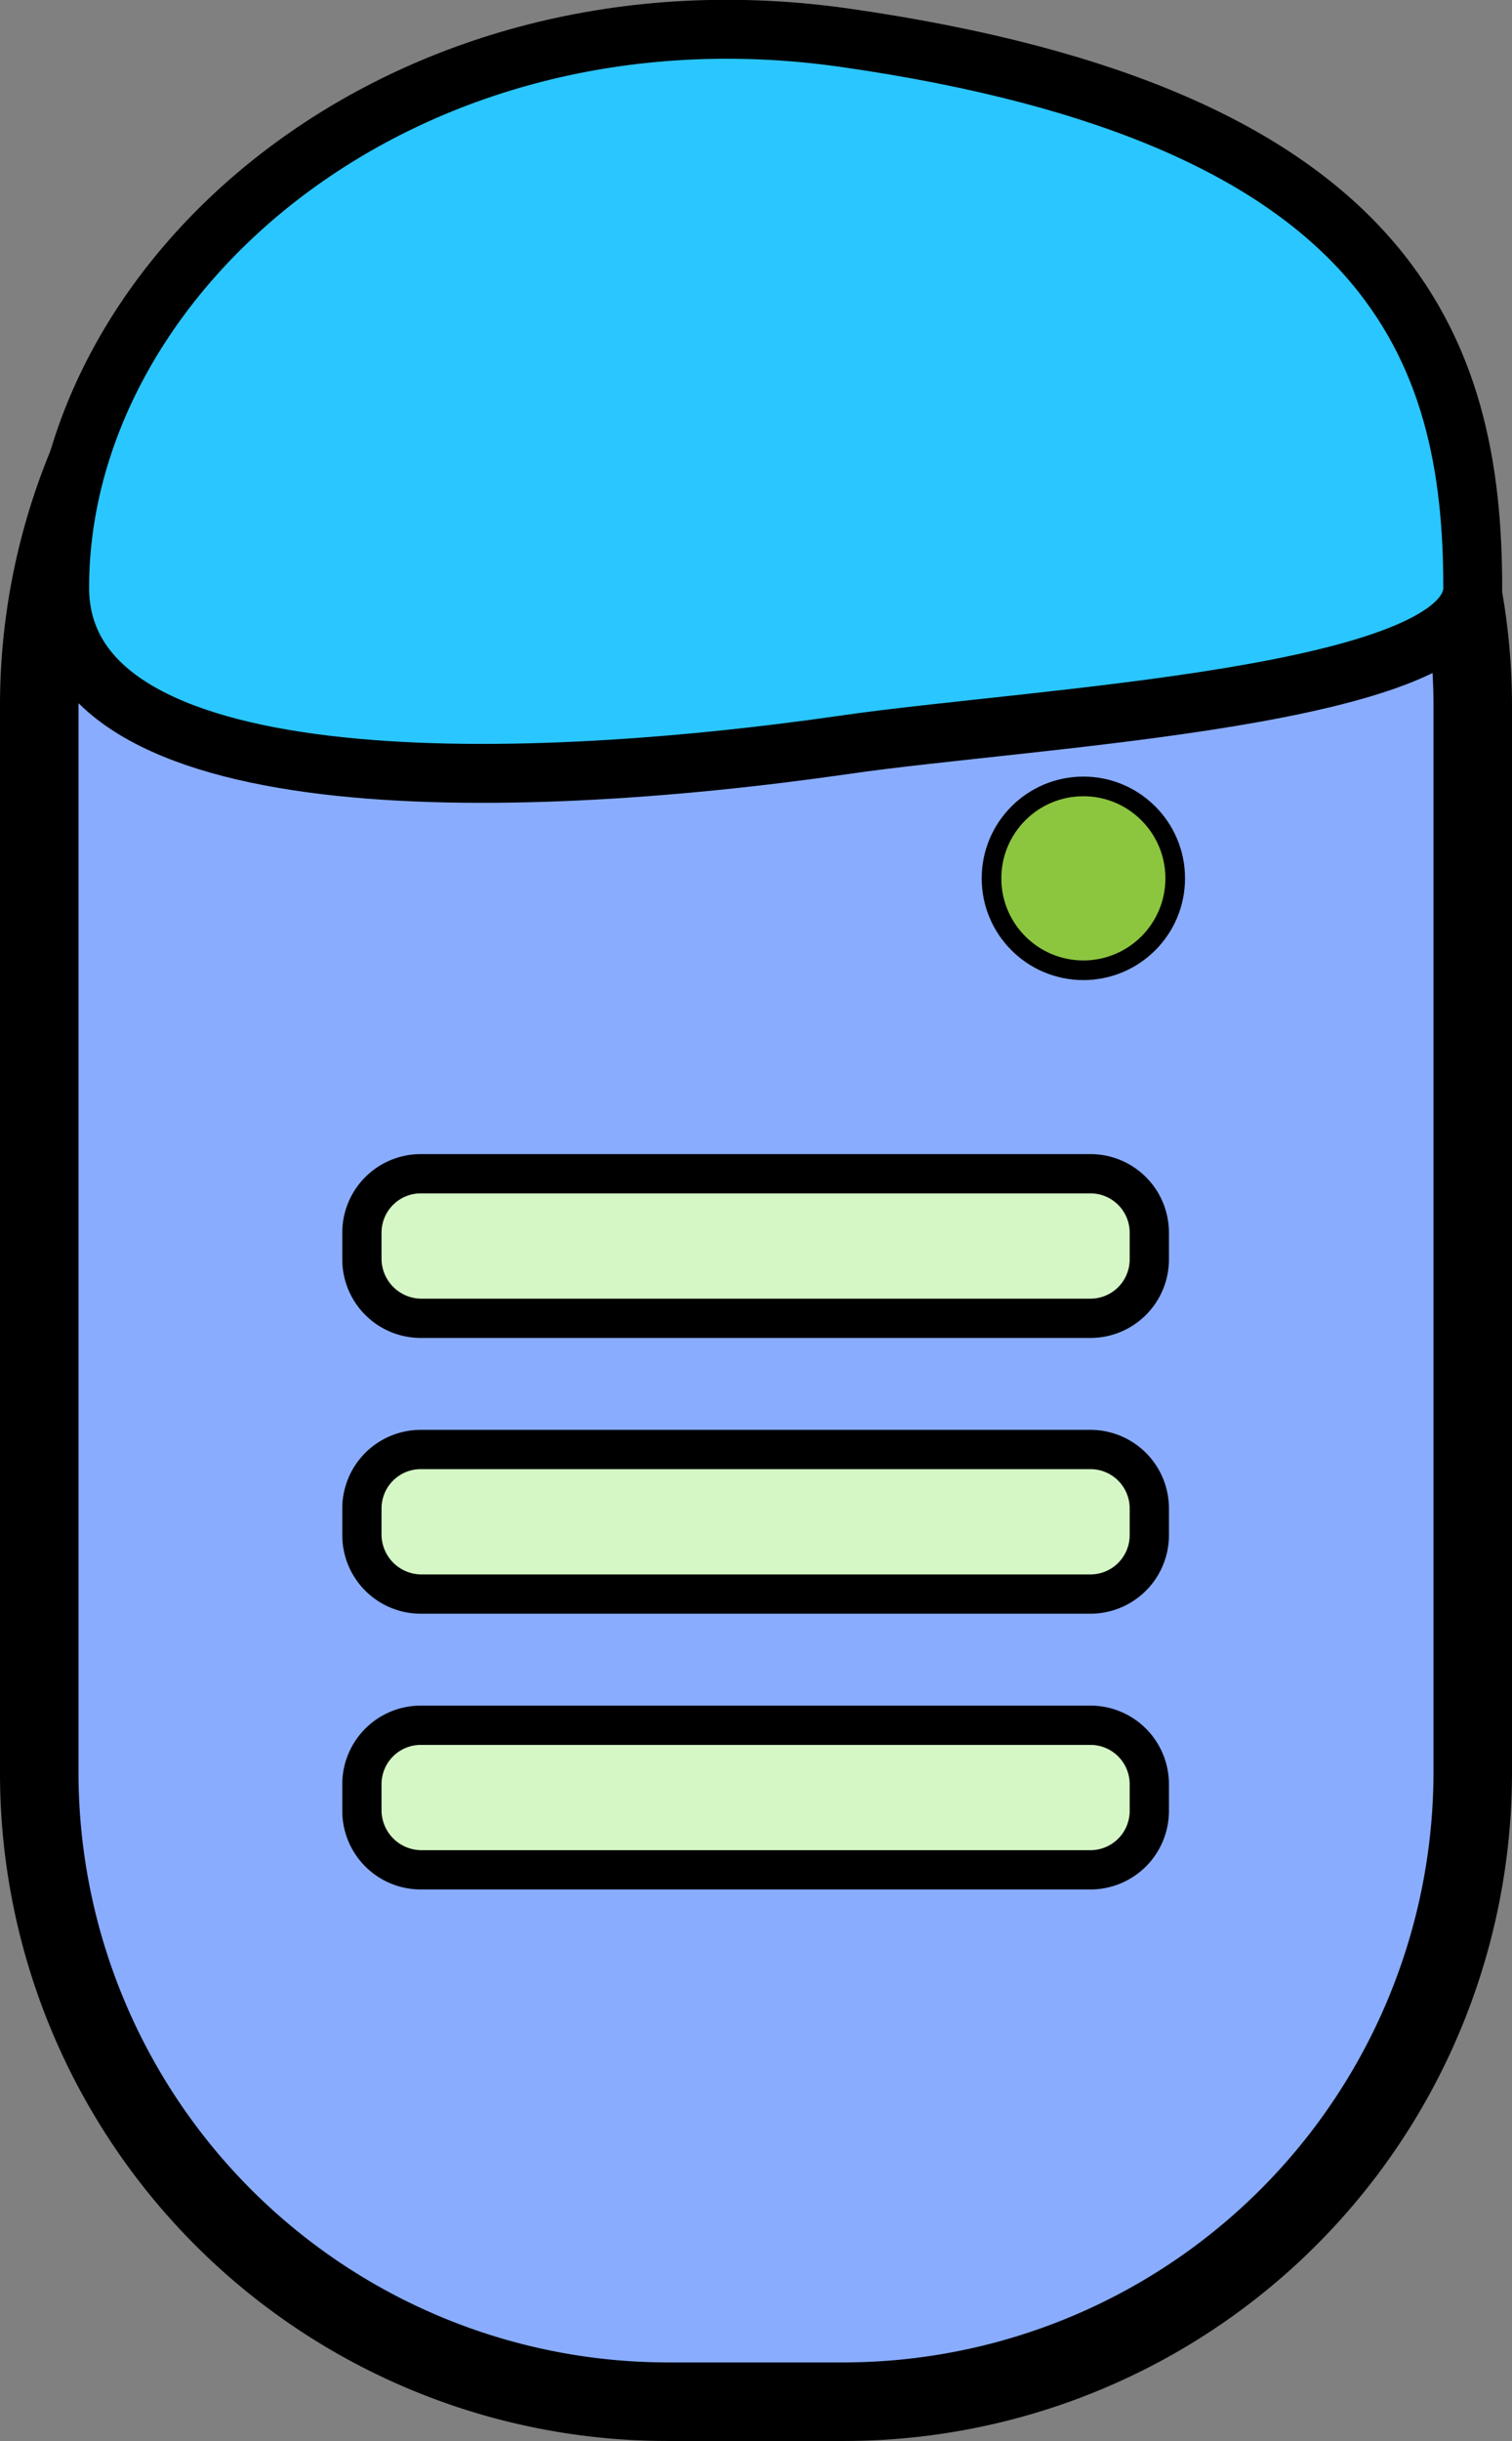 <svg id="Layer_1" data-name="Layer 1" xmlns="http://www.w3.org/2000/svg" viewBox="0 0 19.26 31.07"><rect x="0" y="0" width="19.26" height="31.07" fill="#808080" stroke="none"/><defs><style>.cls-1{fill:#89acff;}.cls-2{fill:#d5f7c6;}.cls-3{fill:#8cc63f;stroke-width:0.25px;}.cls-3,.cls-4{stroke:#000;stroke-miterlimit:10;}.cls-4{fill:#2ac6ff;stroke-width:0.75px;}</style></defs><title>openbox</title><rect class="cls-1" x="0.5" y="0.98" width="18.26" height="29.59" rx="8" ry="8"/><path d="M17,2a7.51,7.51,0,0,1,7.5,7.5V23.09a7.52,7.52,0,0,1-7.5,7.5H14.74a7.51,7.51,0,0,1-7.5-7.5V9.5A7.5,7.5,0,0,1,14.74,2H17m0-1H14.74a8.5,8.5,0,0,0-8.5,8.5V23.09a8.5,8.5,0,0,0,8.5,8.5H17a8.51,8.51,0,0,0,8.5-8.5V9.5A8.51,8.51,0,0,0,17,1Z" transform="translate(-6.24 -0.52)"/><rect class="cls-2" x="4.61" y="18.45" width="10.03" height="1.84" rx="0.75" ry="0.75"/><path d="M20.13,19.22a.5.5,0,0,1,.5.5v.34a.5.5,0,0,1-.5.5H11.6a.51.51,0,0,1-.5-.5v-.34a.5.5,0,0,1,.5-.5h8.53m0-.5H11.6a1,1,0,0,0-1,1v.34a1,1,0,0,0,1,1h8.53a1,1,0,0,0,1-1v-.34a1,1,0,0,0-1-1Z" transform="translate(-6.24 -0.52)"/><rect class="cls-2" x="4.61" y="21.96" width="10.03" height="1.84" rx="0.75" ry="0.75"/><path d="M20.13,22.73a.5.5,0,0,1,.5.5v.34a.5.5,0,0,1-.5.5H11.6a.51.51,0,0,1-.5-.5v-.34a.5.5,0,0,1,.5-.5h8.53m0-.5H11.6a1,1,0,0,0-1,1v.34a1,1,0,0,0,1,1h8.53a1,1,0,0,0,1-1v-.34a1,1,0,0,0-1-1Z" transform="translate(-6.24 -0.52)"/><rect class="cls-2" x="4.61" y="14.94" width="10.03" height="1.84" rx="0.75" ry="0.75"/><path d="M20.13,15.71a.5.5,0,0,1,.5.5v.34a.5.5,0,0,1-.5.5H11.6a.51.51,0,0,1-.5-.5v-.34a.5.5,0,0,1,.5-.5h8.53m0-.5H11.6a1,1,0,0,0-1,1v.34a1,1,0,0,0,1,1h8.53a1,1,0,0,0,1-1v-.34a1,1,0,0,0-1-1Z" transform="translate(-6.24 -0.52)"/><circle class="cls-3" cx="13.8" cy="11.18" r="1.17"/><path class="cls-4" d="M7,8c0,2.73,5.69,2.62,10,2,2.4-.35,8-.6,8-2,0-3-1-6-8-7C11.37.2,7,4,7,8Z" transform="translate(-6.24 -0.52)"/></svg>